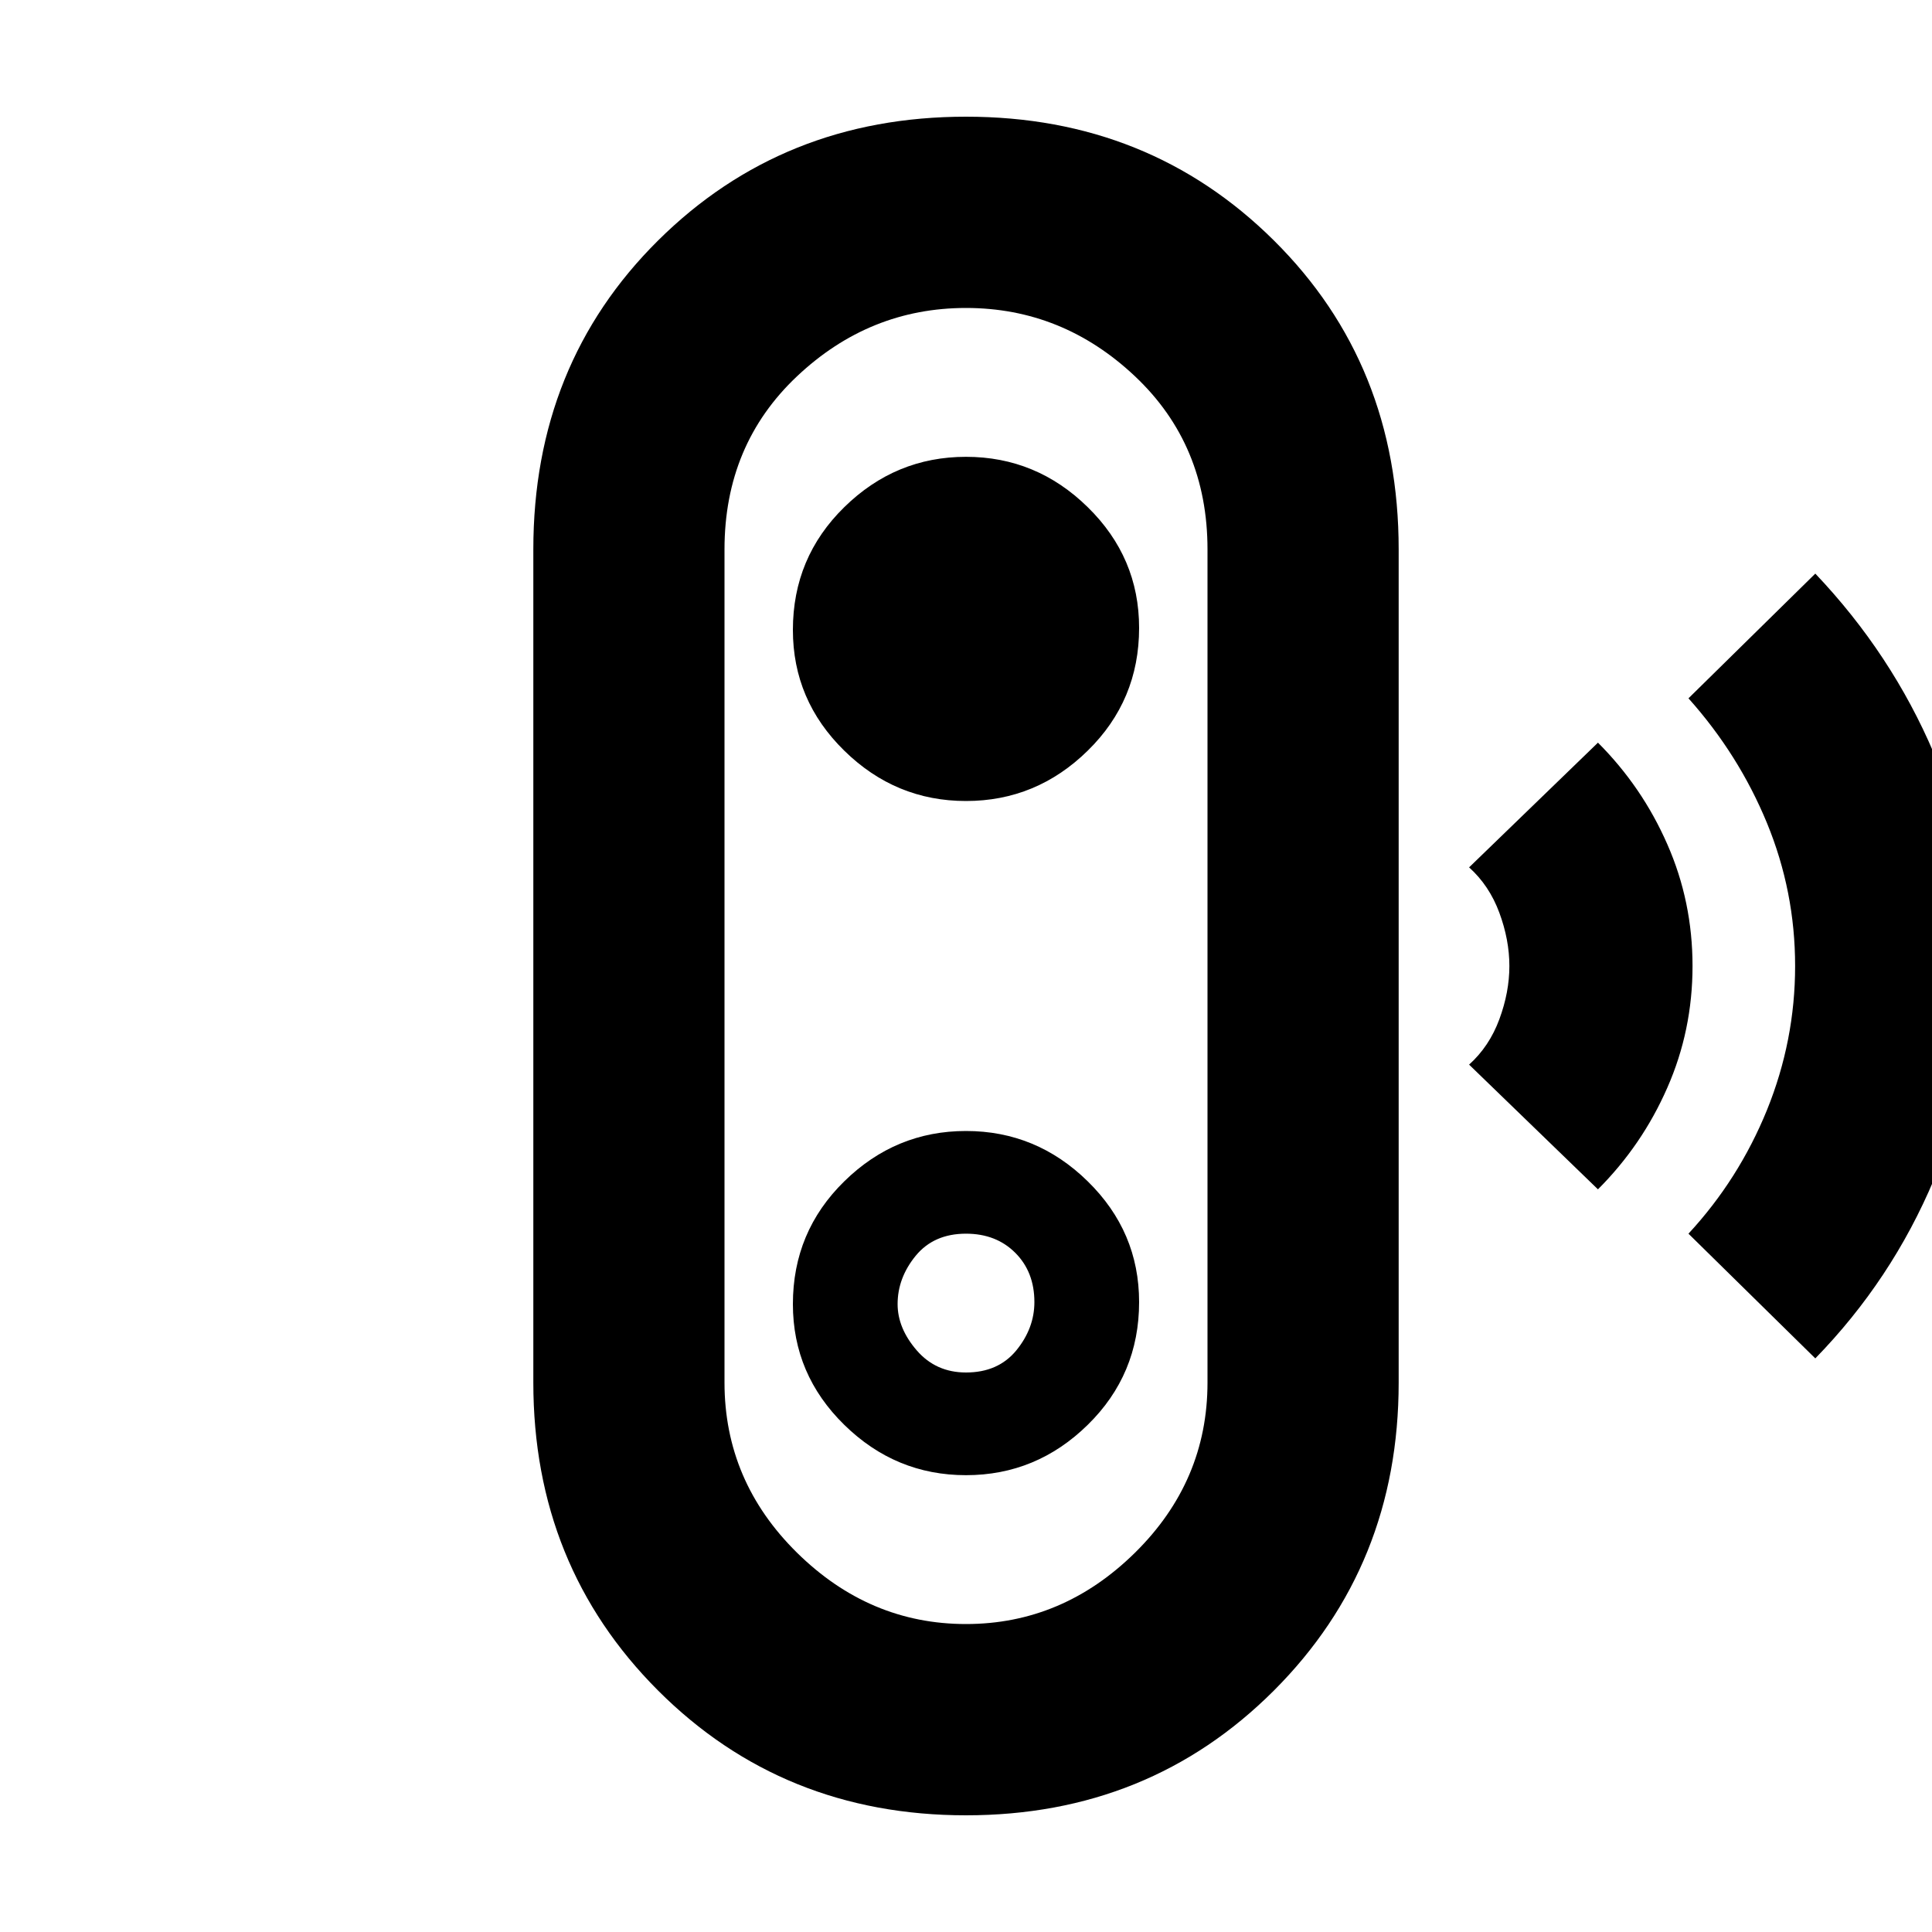 <svg xmlns="http://www.w3.org/2000/svg" height="20" width="20"><path d="m18.792 14.062-1.313-1.291q.521-.563.813-1.281.291-.719.291-1.49t-.291-1.479q-.292-.709-.813-1.292l1.313-1.291q.791.833 1.229 1.864.437 1.031.437 2.198t-.437 2.208q-.438 1.042-1.229 1.854Zm-2.25-1.75-1.334-1.291q.209-.188.313-.469.104-.281.104-.552t-.104-.552q-.104-.281-.313-.469l1.334-1.291q.458.458.718 1.052.261.593.261 1.26t-.261 1.26q-.26.594-.718 1.052ZM10 18.792q-1.896 0-3.188-1.292-1.291-1.292-1.291-3.188V5.688q0-1.917 1.291-3.198Q8.104 1.208 10 1.208q1.896 0 3.188 1.282 1.291 1.281 1.291 3.198v8.624q0 1.896-1.291 3.188-1.292 1.292-3.188 1.292Zm0-1.98q1 0 1.75-.739.75-.74.75-1.761V5.688q0-1.084-.75-1.792T10 3.188q-1 0-1.75.708T7.5 5.688v8.624q0 1.021.75 1.761.75.739 1.75.739Zm0-1.541q.729 0 1.26-.521.532-.521.532-1.271 0-.729-.532-1.25-.531-.521-1.26-.521t-1.26.521q-.532.521-.532 1.271 0 .729.532 1.25.531.521 1.26.521Zm0-1.063q-.312 0-.51-.229t-.198-.479q0-.271.187-.5.188-.229.521-.229.312 0 .51.198t.198.51q0 .271-.187.5-.188.229-.521.229Zm0-5.916q.729 0 1.26-.521.532-.521.532-1.271 0-.729-.532-1.25-.531-.521-1.26-.521t-1.26.521q-.532.521-.532 1.271 0 .729.532 1.25.531.521 1.26.521ZM10 10Z"/></svg>